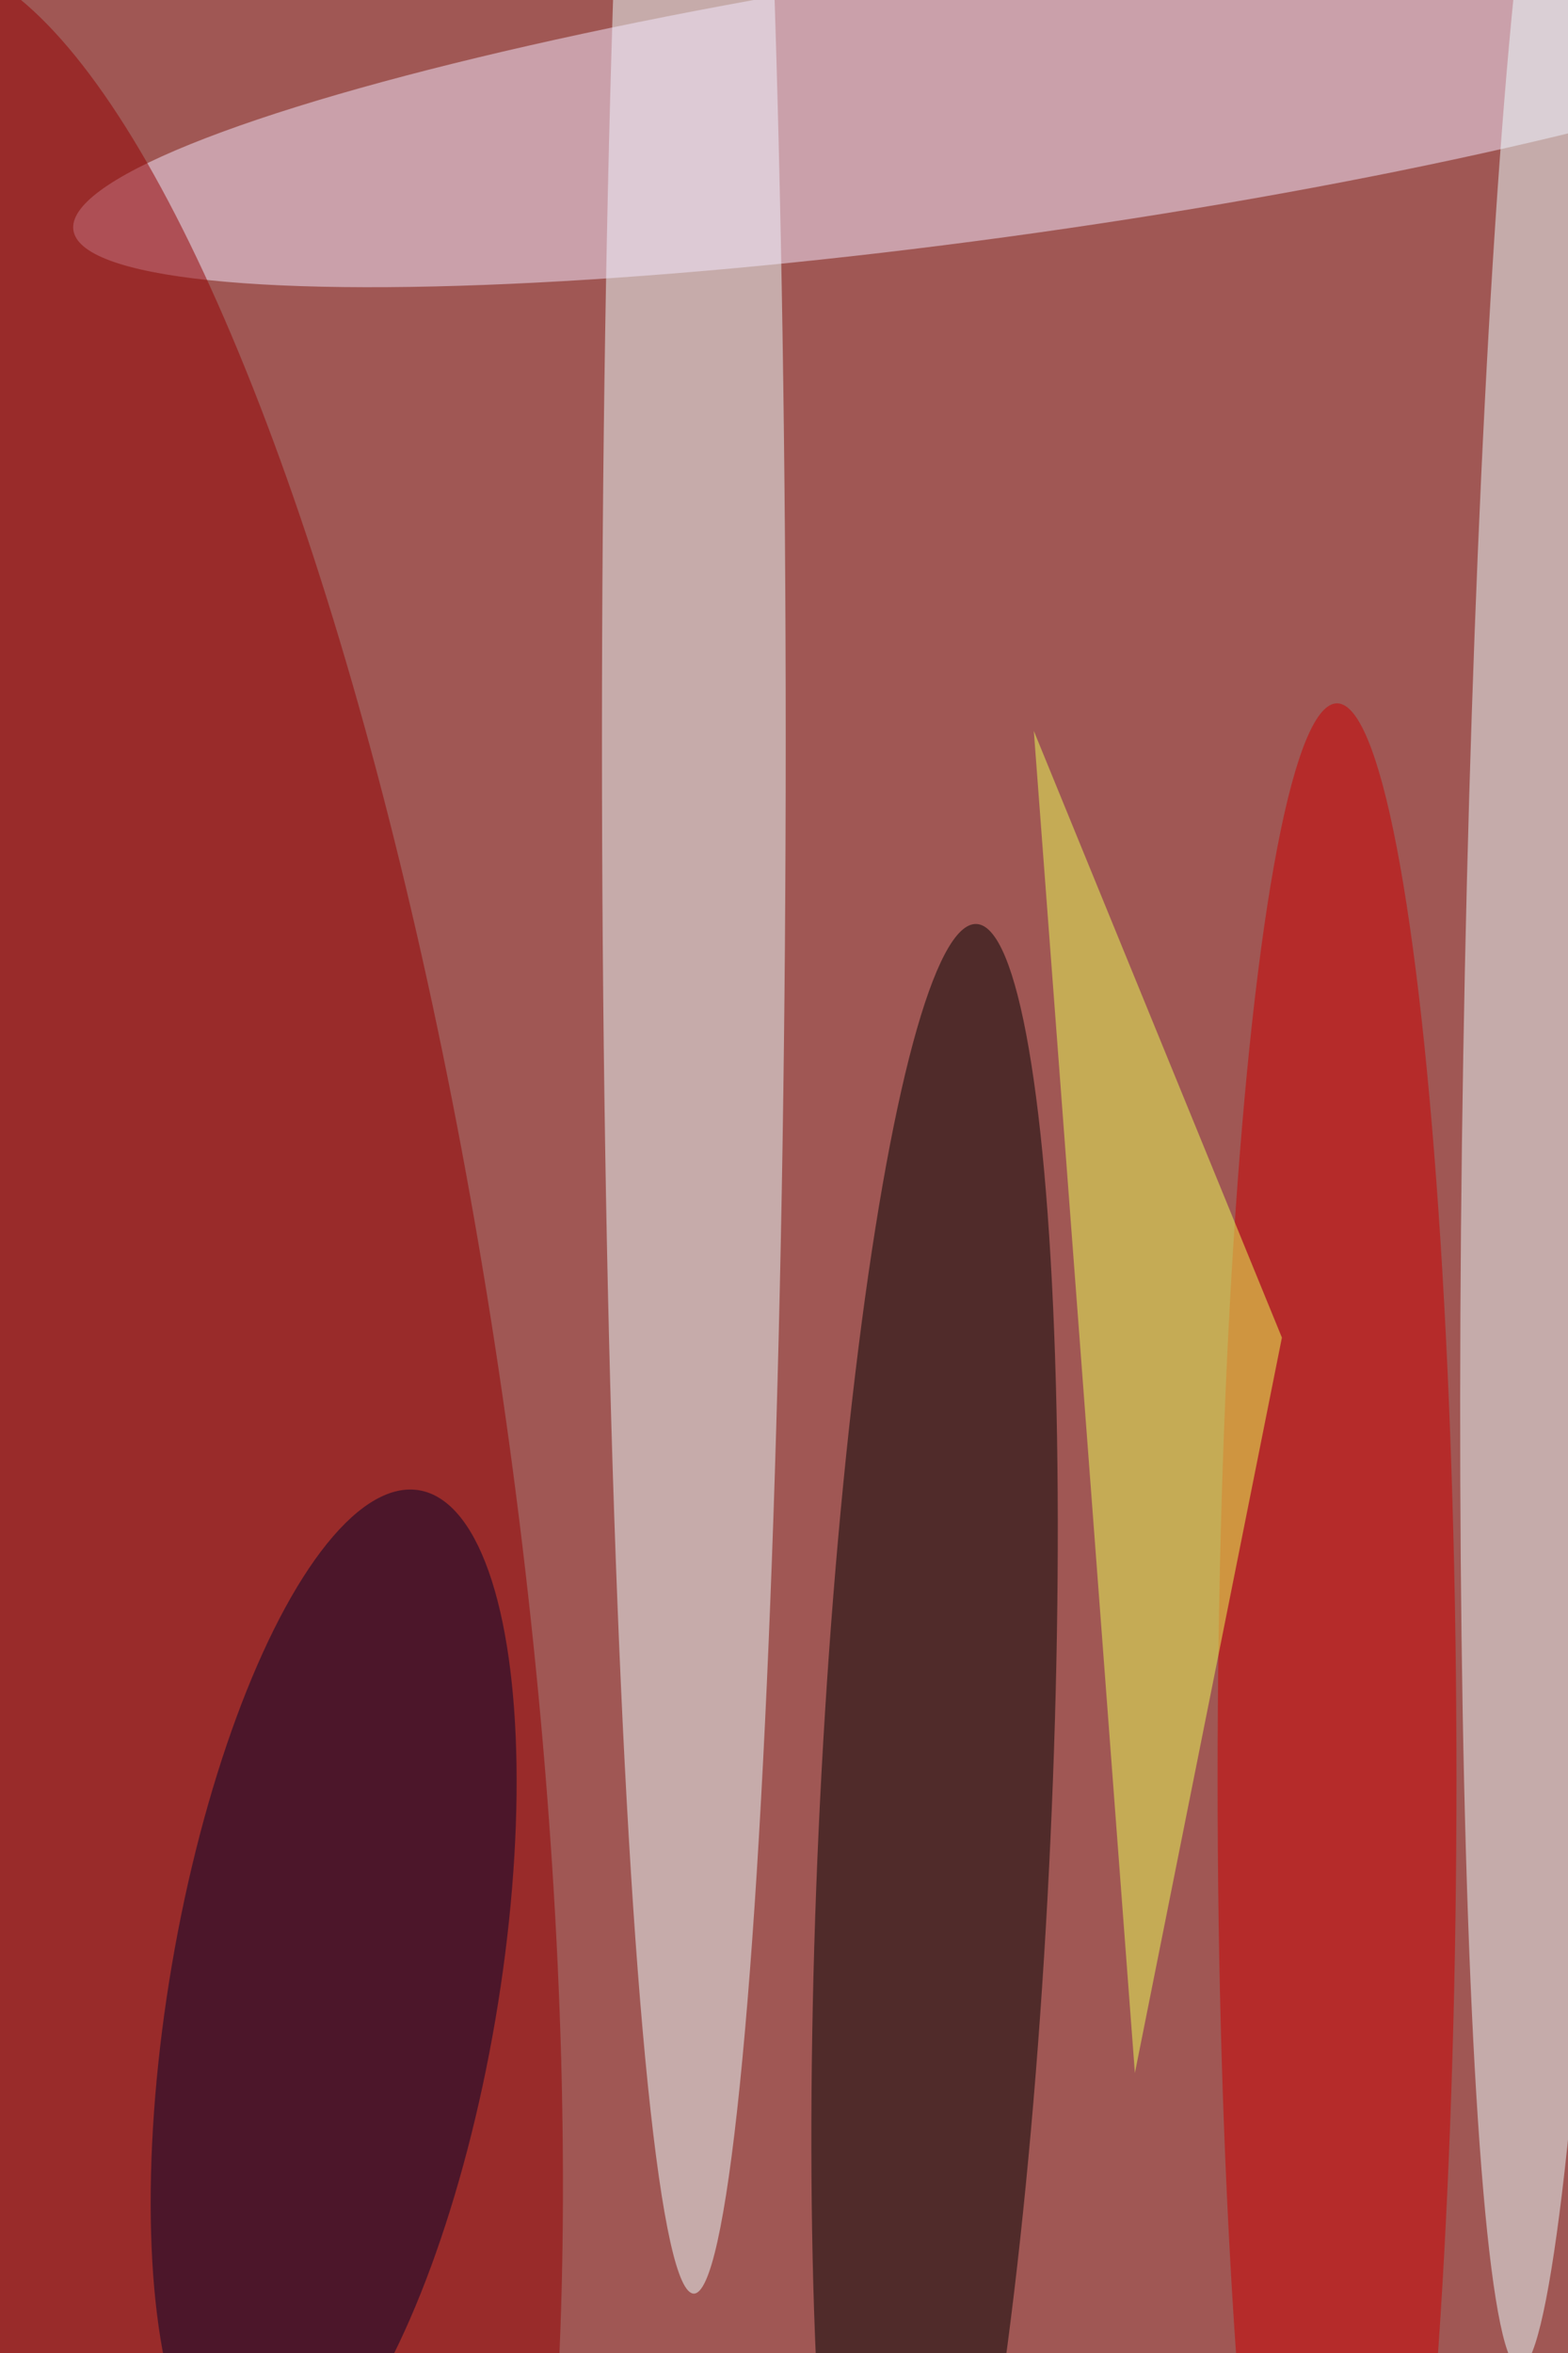 <svg xmlns='http://www.w3.org/2000/svg' viewBox='0 0 300 450'><defs/><filter id='prefix__a'><feGaussianBlur stdDeviation='12'/></filter><rect width='100%' height='100%' fill='#a05754'/><g filter='url(#prefix__a)'><g fill-opacity='.5' transform='translate(.9 .9) scale(1.758)'><ellipse cx='75' cy='80' fill='#ecffff' rx='10' ry='169'/><ellipse fill='#f4ebff' rx='1' ry='1' transform='matrix(2.09 14.8 -102.827 14.519 110.3 10)'/><ellipse fill='#920000' rx='1' ry='1' transform='rotate(-97.8 77.2 75.7) scale(169 42.649)'/><ellipse fill='#eaffff' rx='1' ry='1' transform='matrix(-8.564 -.145 2.419 -142.573 167.3 114.5)'/><ellipse rx='1' ry='1' transform='matrix(-4.561 98.995 -12.61 -.581 101.2 199)'/><ellipse cx='145' cy='193' fill='#ca0000' rx='13' ry='117'/><ellipse fill='#01032a' rx='1' ry='1' transform='matrix(17.599 3.004 -9.319 54.589 35.8 216.2)'/><path fill='#ebff56' d='M123 225L112 79l27 66z'/></g></g></svg>